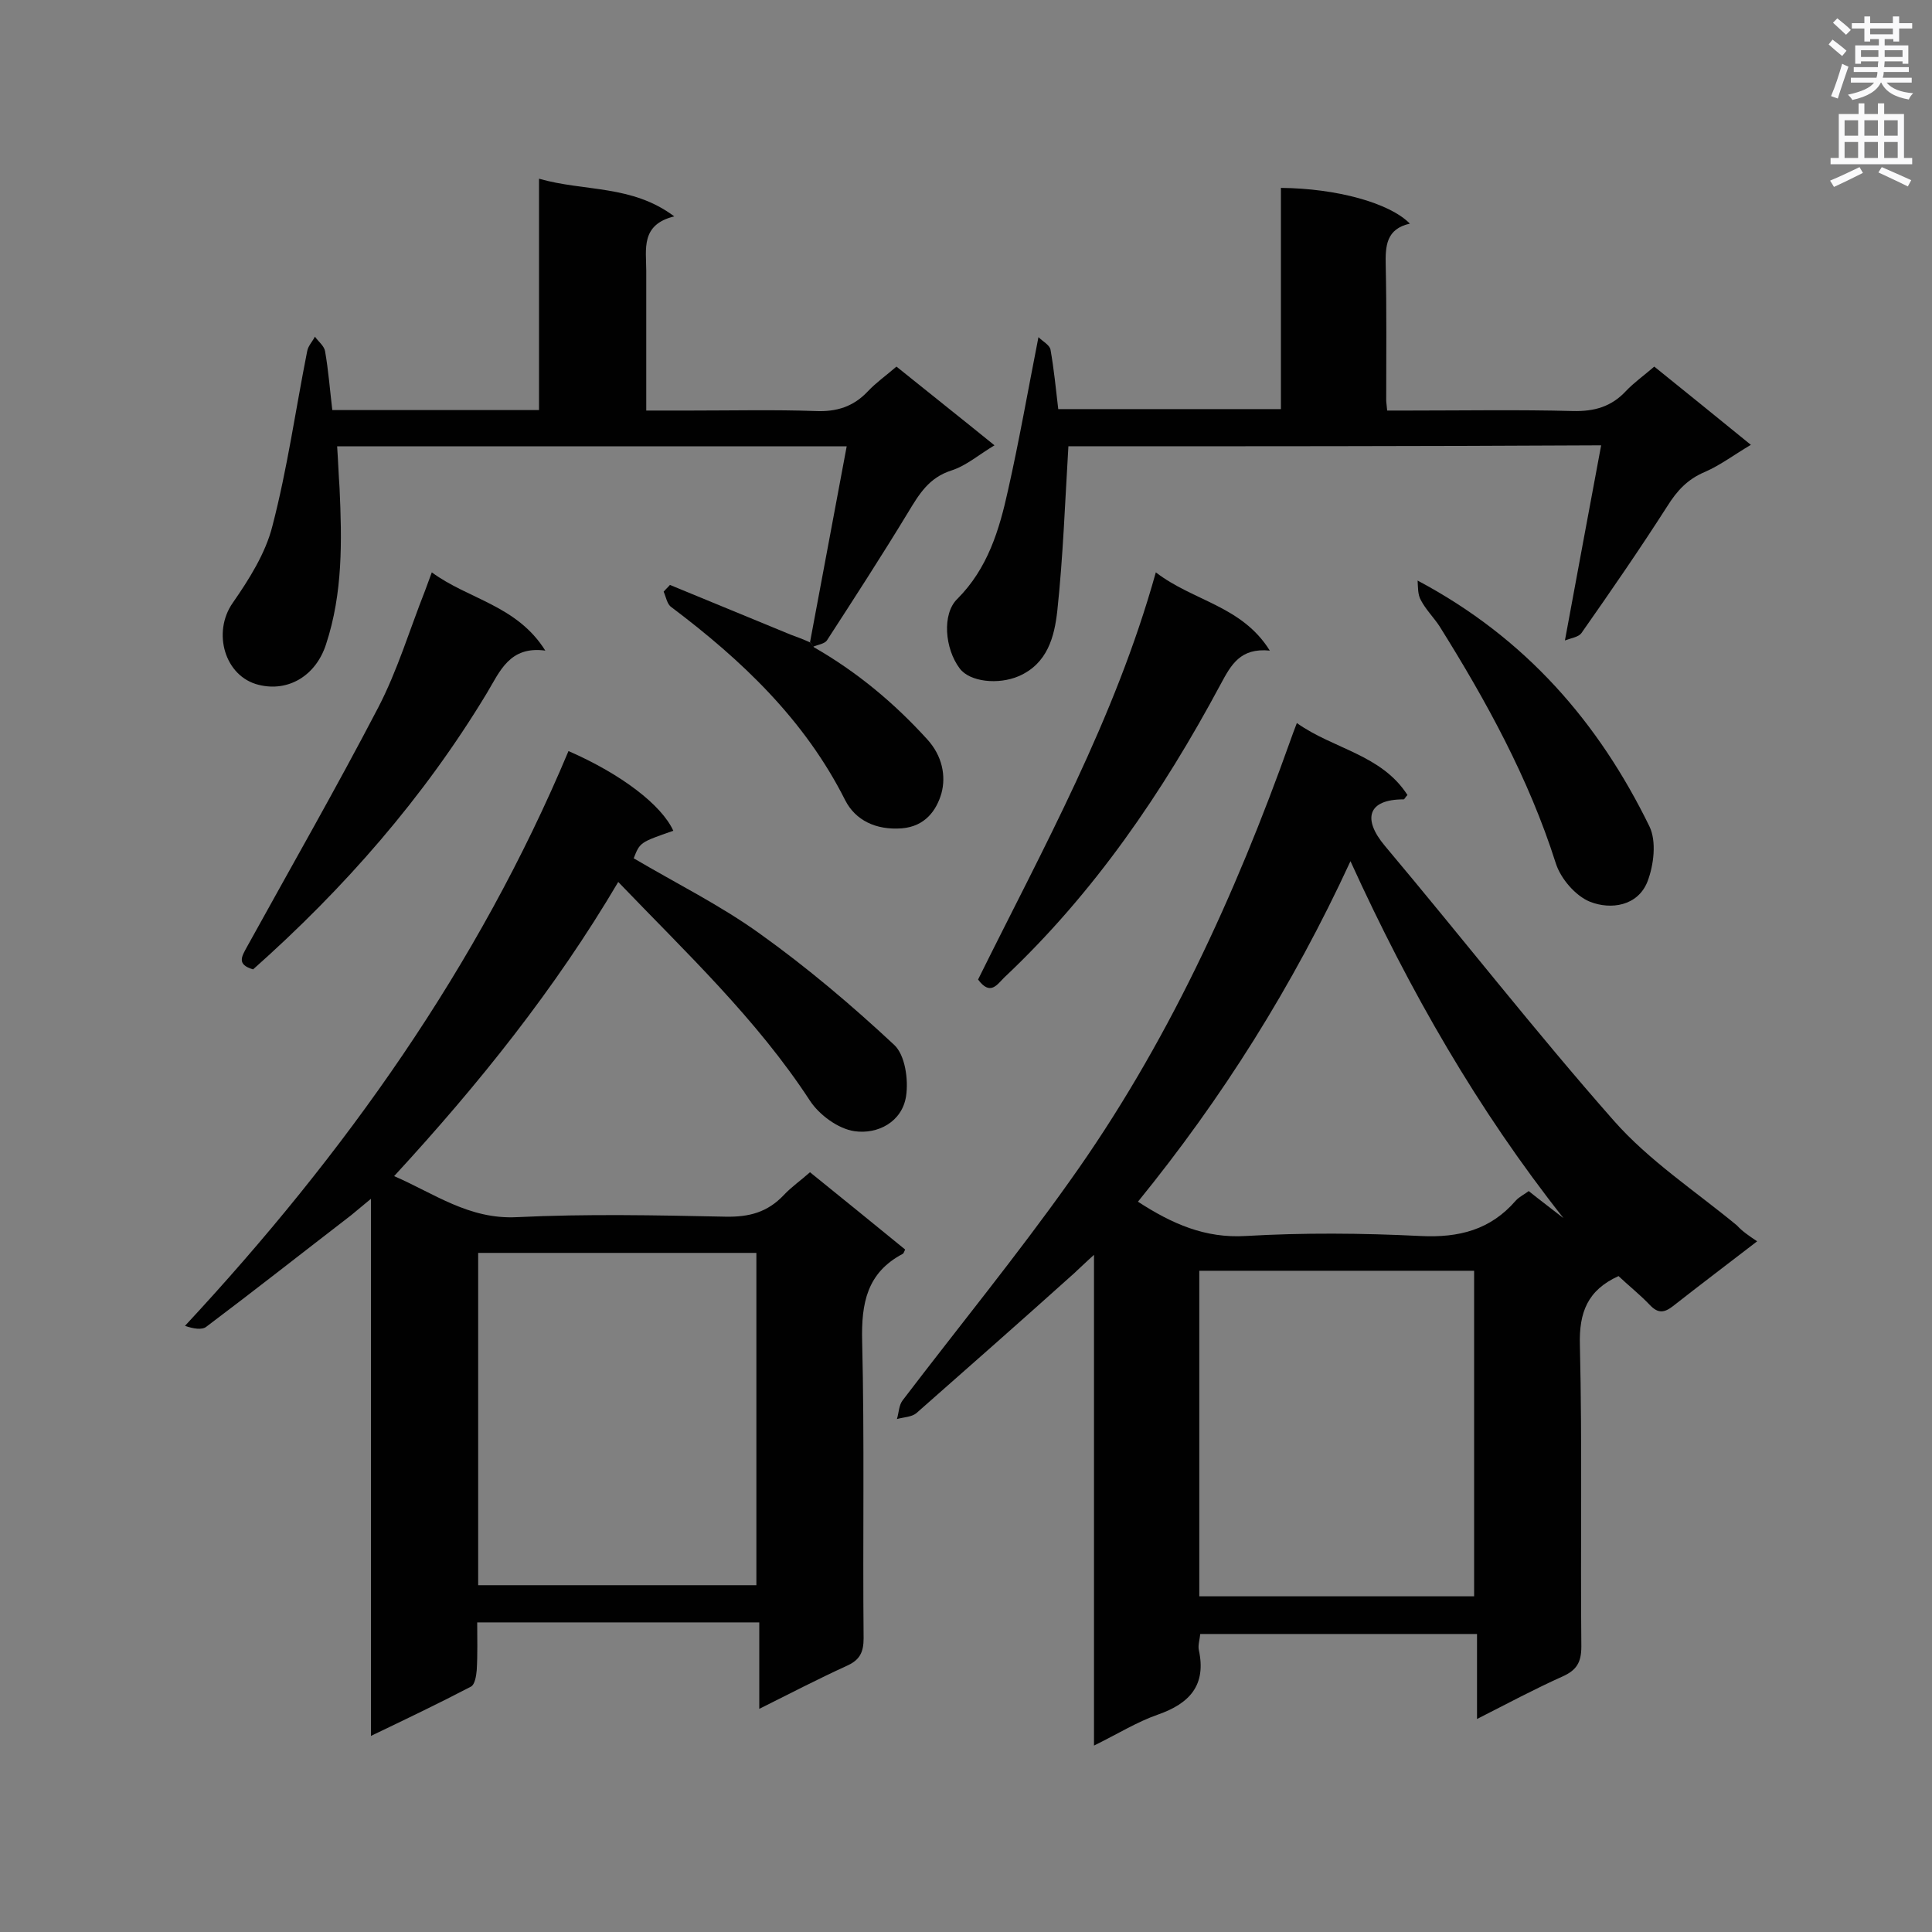 <svg enable-background="new 0 0 400 400" viewBox="0 0 400 400" xmlns="http://www.w3.org/2000/svg"><rect x="0" y="0" width="400" height="400" fill="#808080" stroke="none"/><g fill="#010101"><path d="m363.8 257c-6.1 4.7-11.8 9-17.4 13.4-1.8 1.4-3.1 1.6-4.8-.2-2.1-2.2-4.5-4.1-6.5-6-6.4 2.9-8.2 7.5-8 14.3.5 20.8.1 41.6.3 62.4 0 3.3-1 4.9-3.9 6.2-5.8 2.6-11.4 5.6-17.7 8.8 0-6.2 0-11.7 0-17.6-19.3 0-38.2 0-57.3 0-.1 1.1-.5 2.3-.3 3.3 1.6 7.3-1.9 11.1-8.5 13.4-4.3 1.5-8.3 4-13.2 6.4 0-34 0-67.3 0-101.6-2 1.8-3.1 2.9-4.2 3.9-10.8 9.7-21.7 19.3-32.6 28.9-1 .8-2.6.8-4 1.2.4-1.3.4-2.9 1.2-3.9 11.5-15.1 23.6-29.9 34.6-45.4 20-28 34.2-59 45.7-91.3.3-.9.7-1.9 1.3-3.5 7.6 5.4 17.5 6.5 22.9 14.9-.5.5-.6.9-.8.9-7.5 0-8.5 4.1-3.9 9.6 15.9 18.9 31.1 38.4 47.4 56.9 7.3 8.3 16.9 14.6 25.5 21.7 1.1 1.2 2.4 2.1 4.2 3.3zm-115.5 73.5h56.9c0-22.7 0-45 0-67.4-19.1 0-37.9 0-56.9 0zm31.3-152.2c-12 26-26.6 49.1-44 70.5 7.1 4.6 13.9 7.6 22.3 7.1 12-.7 24.1-.6 36.2 0 8 .4 14.5-1.3 19.7-7.3.7-.8 1.8-1.3 2.7-2 2.5 2 4.9 3.8 7.2 5.6-17.7-22.4-31.8-46.9-44.1-73.9z"/><path d="m76.8 359.4c0-37.2 0-73.7 0-111.2-1.8 1.5-3 2.5-4.1 3.4-10 7.7-19.9 15.5-30 23.1-.9.7-2.7.4-4.4-.2 33.1-35.6 60.7-74.4 79.4-119 11 4.8 19.3 11.2 21.7 16.5-6.9 2.4-6.9 2.4-8.2 5.7 8.8 5.2 17.9 9.7 26.1 15.6 9.8 7 19 14.8 27.8 23 2.3 2.1 3 7.2 2.5 10.6-.8 5.4-5.9 8-10.7 7.3-3.4-.5-7.3-3.4-9.2-6.3-11.1-17-25.7-30.7-39.7-45.3-13.1 22.2-28.9 41.9-46.4 60.9 8.3 3.6 15.5 9 25.4 8.5 14.4-.7 28.8-.4 43.2-.1 4.9.1 8.7-.9 12.1-4.5 1.6-1.7 3.5-3 5.4-4.7 6.7 5.4 13.2 10.7 19.7 16-.2.4-.3.8-.5.9-7.4 3.9-8.6 10.2-8.4 18.1.5 20.5.1 41 .3 61.5 0 2.9-.8 4.5-3.5 5.7-5.9 2.7-11.7 5.7-18.1 8.9 0-6.2 0-11.9 0-17.9-19.6 0-38.7 0-58.4 0 0 3.3.1 6.6-.1 9.9-.1 1.2-.4 3-1.2 3.4-6.7 3.5-13.4 6.7-20.7 10.2zm22.2-100v68.8h57.6c0-23.1 0-45.9 0-68.8-19.4 0-38.4 0-57.6 0z"/><path d="m167.7 133c2.5-13.4 5-26.7 7.6-40.6-35.6 0-70.2 0-105.5 0 .2 2.9.3 5.8.5 8.6.5 10.9.7 21.8-2.8 32.4-2.1 6.5-7.8 9.9-13.9 8.4-7.1-1.7-9.7-10.9-5.4-17 3.4-4.9 6.8-10.3 8.2-15.9 3.1-11.9 4.8-24.1 7.2-36.2.2-1.1 1.1-2 1.6-3 .7 1 1.9 1.9 2.1 3 .7 4 1 8 1.5 12.2h42.8c0-15.8 0-31.5 0-47.9 9.4 2.7 19.2 1.2 28 7.8-7 1.7-5.8 6.8-5.8 11.3v28.9h9.3c8.6 0 17.2-.2 25.7.1 4.4.2 7.9-.9 10.9-4.1 1.7-1.8 3.7-3.2 5.9-5.1 6.7 5.4 13.4 10.7 20.3 16.3-3.2 1.9-5.8 4.2-8.9 5.2-4.7 1.5-6.7 4.9-9 8.7-5.4 8.9-11.1 17.7-16.8 26.5-.5.7-1.9.9-2.9 1.3 0-.3-.3-.6-.6-.9z"/><path d="m221.2 92.4c-.7 11.6-1.1 22.9-2.3 34.1-.6 5.3-2 10.9-8 13.5-4.2 1.8-10.1 1.2-12.2-1.6-3.1-4.1-3.7-11.3-.5-14.4 6.3-6.3 8.7-14.3 10.5-22.5 2.3-10.2 4.1-20.5 6.3-31.7.9.9 2.3 1.6 2.5 2.6.7 4 1.1 8 1.6 12.3h46.1c0-15.4 0-30.6 0-45.8 11.5.1 22.5 3.1 26.7 7.4-4.9 1.1-5.1 4.6-5 8.7.2 9.3.1 18.6.1 27.9 0 .4.1.9.2 2.1h4.5c11.3 0 22.7-.2 34 .1 4.4.1 7.9-.9 10.9-4.1 1.7-1.8 3.7-3.2 5.9-5.1 6.6 5.3 13.1 10.6 20 16.2-3.4 2-6.3 4.2-9.5 5.6-3.6 1.5-5.8 3.9-7.8 7.1-5.7 8.9-11.7 17.6-17.8 26.3-.6.8-2.1 1-3.4 1.5 2.6-14.1 5-27 7.5-40.4-37.4.2-74.2.2-110.3.2z"/><path d="m239.3 118.5c7.8 6 17.8 6.9 23.6 16.2-6.1-.6-8 2.9-10.2 7-12 22.4-26.2 43.2-44.8 60.7-1.5 1.5-2.9 3.8-5.4.4 13.4-27.1 28.3-53.8 36.8-84.3z"/><path d="m89.4 118.5c7.6 5.6 17.6 6.8 23.5 16.2-7.4-1-9.4 4.3-12.1 8.8-13.1 21.7-29.6 40.5-48.4 57.2-3.4-1-2.4-2.6-1.3-4.6 9.1-16.5 18.5-32.9 27.2-49.6 4-7.7 6.5-16.1 9.7-24.2.4-1.1.8-2.2 1.4-3.8z"/><path d="m293.5 120.2c22.4 11.9 37.5 29.4 48 50.9 1.5 3.1.9 8-.4 11.4-2 5.1-7.6 5.9-11.9 4.2-3-1.2-6.1-4.8-7.1-8-5.6-17.6-14.4-33.6-24.1-49.1-1.2-1.8-2.8-3.4-3.8-5.3-.7-1.2-.6-2.7-.7-4.1z"/><path d="m167.7 133c.3.3.6.6.8 1 8.9 5.1 16.6 11.5 23.5 19.1 3.1 3.4 3.9 7.6 2.9 11.2-1 3.4-3.3 6.8-8.2 7.2-5.4.4-9.6-1.7-11.7-5.8-8.4-16.7-21.4-29-36-40-.9-.6-1.1-2.1-1.6-3.2.4-.5.9-.9 1.3-1.4 8.3 3.4 16.7 6.9 25 10.3 1.4.5 2.7 1 4 1.6z"/></g><path d="m378.6 9.2.8-1c.9.7 1.9 1.4 2.9 2.3l-.9 1.1c-1.1-.9-2-1.7-2.8-2.4zm.5 10.7c.9-2.1 1.6-4.3 2.3-6.7.4.2.8.4 1.3.6-.7 2.1-1.5 4.3-2.2 6.6zm.4-15.2.9-.9c1 .8 2 1.6 2.8 2.4l-1 1c-1-.9-1.9-1.8-2.7-2.5zm12.5-1.3h1.2v1.4h2.7v1.1h-2.7v2.7h-1.2v-.5h-1.8v1.3h4.9v3.8h-1.2v-.5h-3.7c0 .4-.1.9-.1 1.2h5.1v1h-5.2c0 .5-.1.9-.2 1.2h6v1h-5.2c1.1 1.3 2.9 2 5.5 2.2-.4.4-.7.8-.9 1.3-2.9-.5-4.8-1.6-5.7-3.5h-.1c-.8 1.7-2.7 2.9-5.9 3.6-.2-.4-.6-.8-.9-1.1 2.8-.6 4.6-1.4 5.4-2.5h-4.8v-1h5.3c.1-.3.2-.7.2-1.2h-4.9v-1h5c0-.4 0-.8.1-1.2h-3.6v.5h-1.2v-3.8h4.9v-1.3h-1.8v.5h-1.2v-2.7h-2.6v-1.1h2.6v-1.4h1.2v1.4h4.7v-1.4zm-6.7 8.4h3.6c0-.4 0-.9 0-1.4h-3.6zm1.9-4.7h4.7v-1.2h-4.7zm6.7 3.3h-3.7v1.4h3.7z" fill="#fafafb"/><path d="m384.7 21.4h1.3v2.2h2.8v-2.2h1.3v2.2h4.1v9.1h1.7v1.3h-16.9v-1.3h1.7v-9.1h4.1v-2.2zm.3 13.2.7 1.2c-1.8.9-3.8 1.9-6 2.9-.2-.4-.5-.8-.8-1.3 2.4-1 4.4-2 6.1-2.8zm-3.1-6.5h2.8v-3.2h-2.8zm0 4.6h2.8v-3.3h-2.8zm4.1-4.6h2.8v-3.2h-2.8zm0 4.6h2.8v-3.3h-2.8zm3.6 1.9c2.1.9 4.1 1.8 6.1 2.7l-.7 1.3c-2.2-1.1-4.2-2-6.1-2.9zm3.3-9.7h-2.8v3.2h2.8zm-2.8 7.8h2.8v-3.3h-2.8z" fill="#fafafb"/></svg>